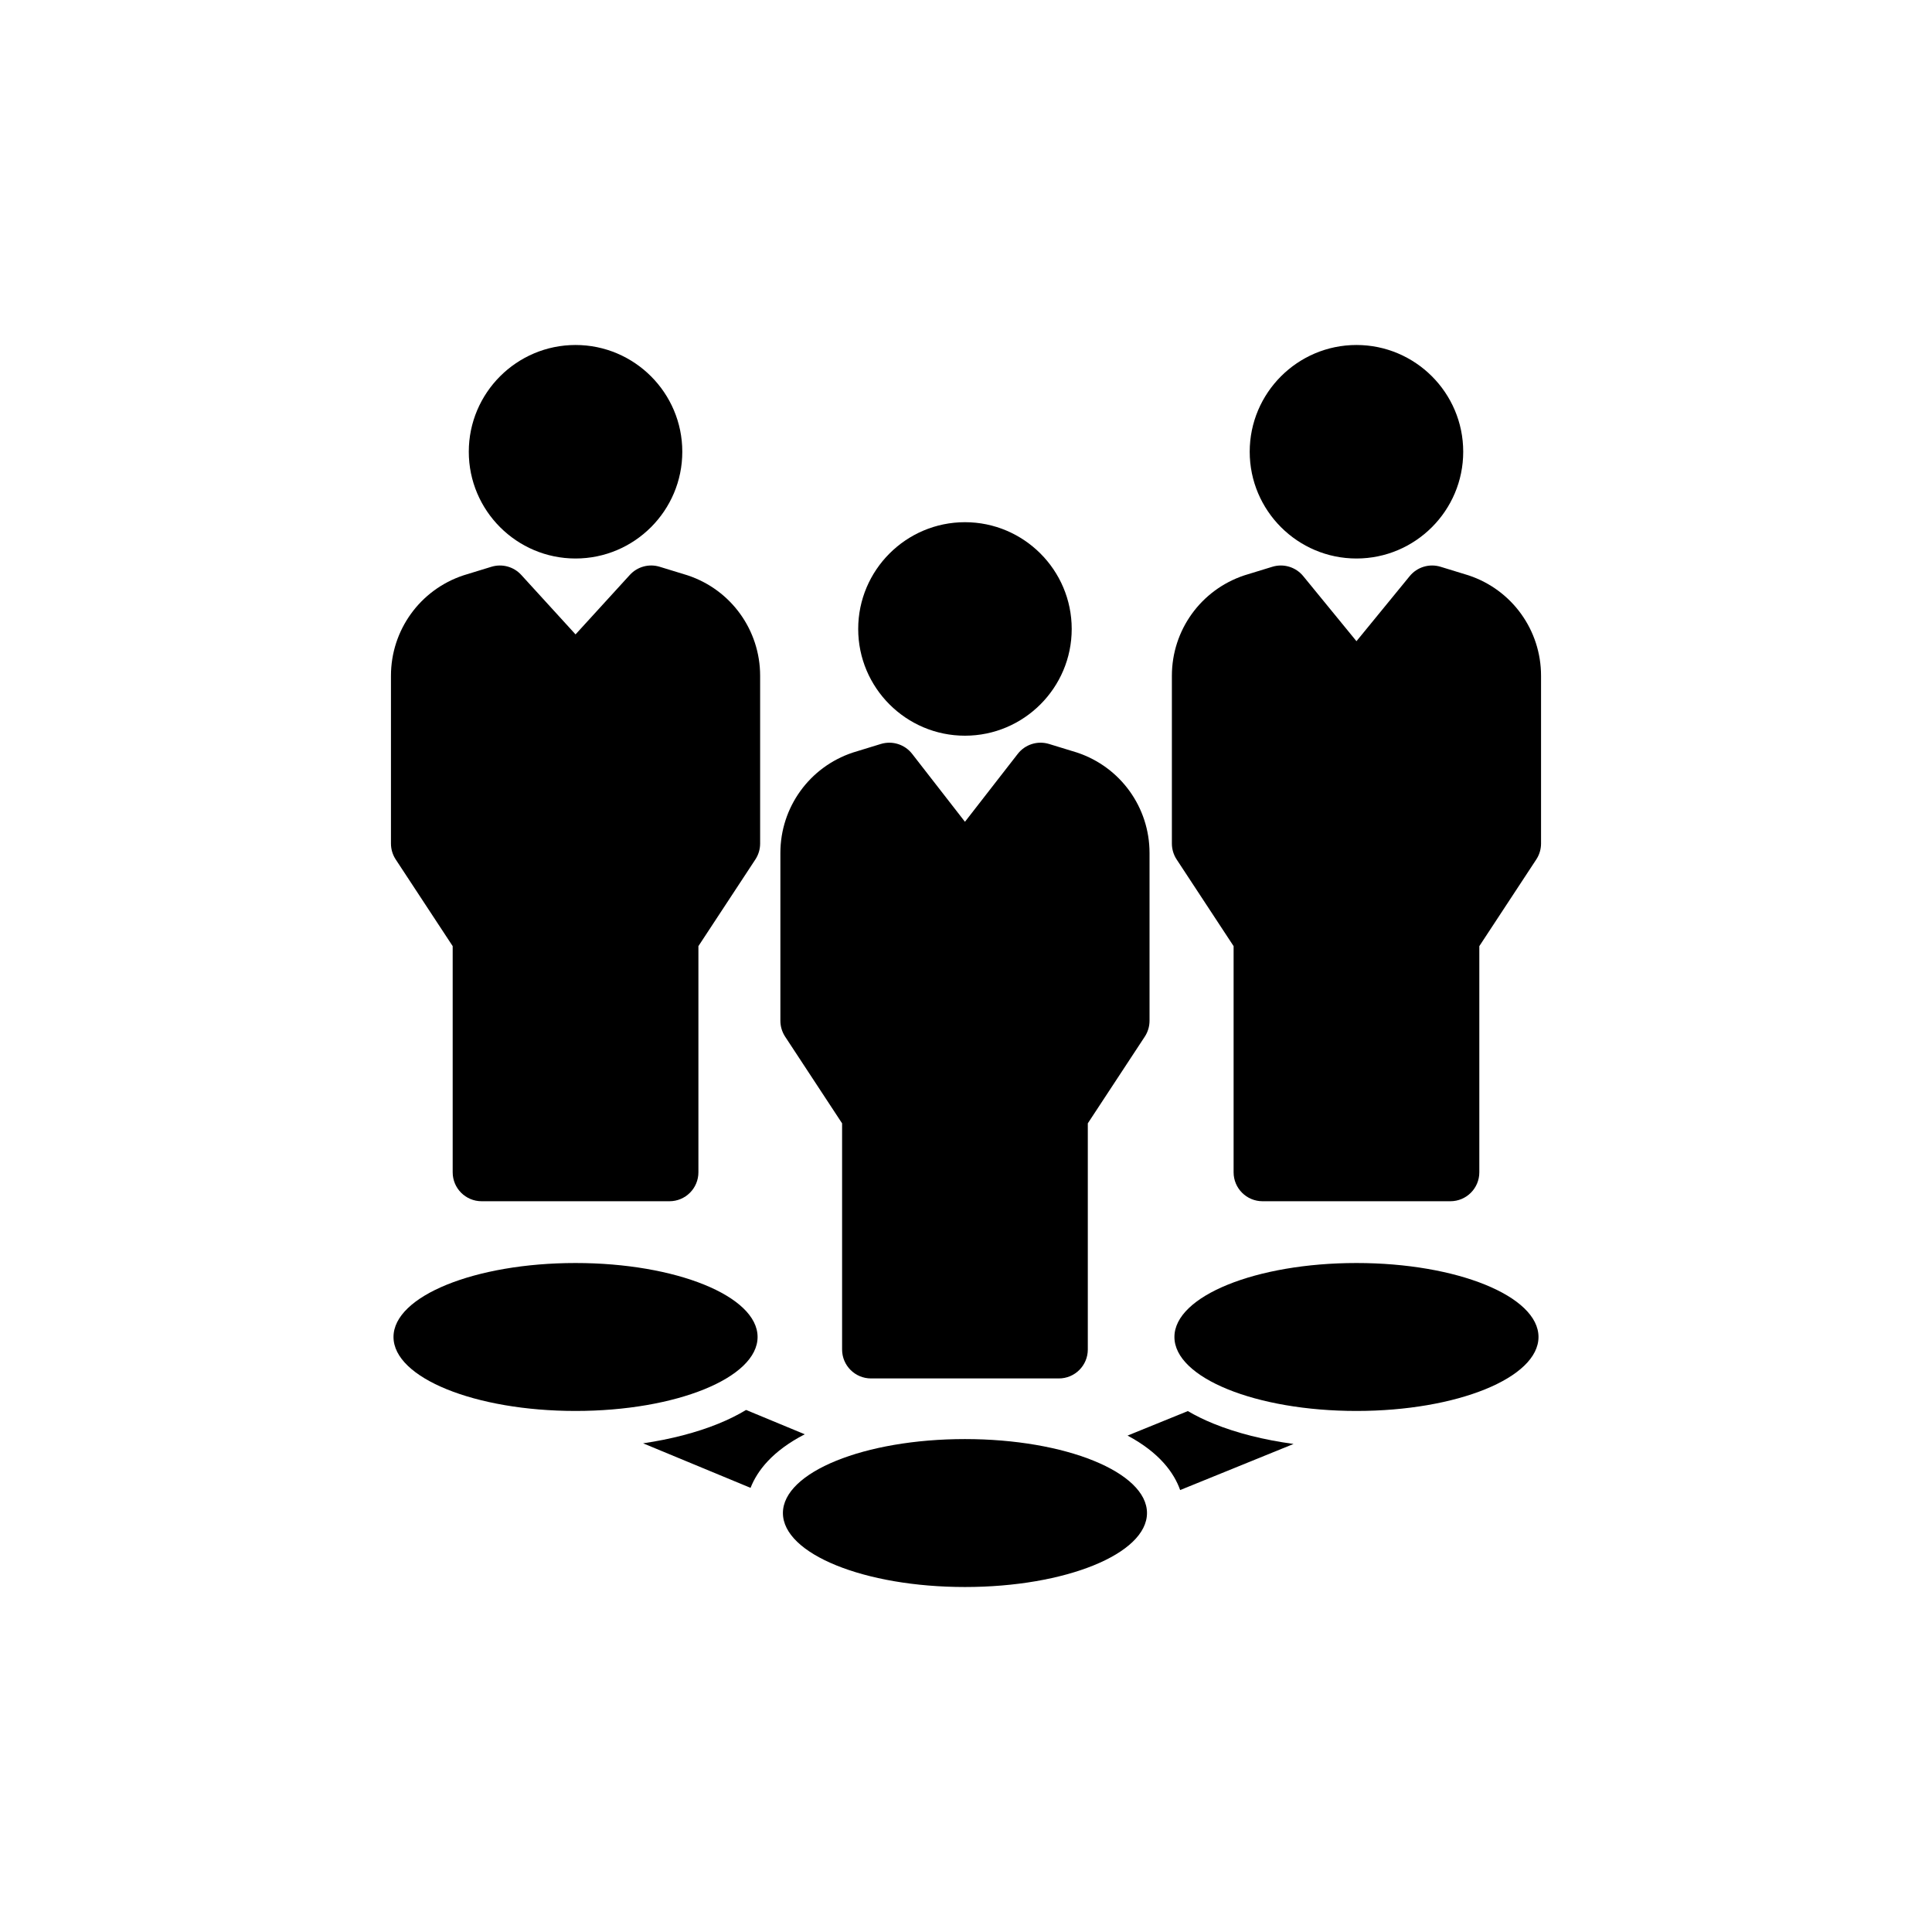 <?xml version="1.0" encoding="utf-8"?>
<!-- Generator: Adobe Illustrator 16.0.0, SVG Export Plug-In . SVG Version: 6.00 Build 0)  -->
<!DOCTYPE svg PUBLIC "-//W3C//DTD SVG 1.1//EN" "http://www.w3.org/Graphics/SVG/1.1/DTD/svg11.dtd">
<svg version="1.1" id="Layer_1" xmlns="http://www.w3.org/2000/svg" xmlns:xlink="http://www.w3.org/1999/xlink" x="0px" y="0px"
	 width="350px" height="350px" viewBox="0 0 350 350" enable-background="new 0 0 350 350" xml:space="preserve">
<g>
	<path d="M104.265,101.178c10.664,0,19.339-8.676,19.339-19.339c0-10.665-8.675-19.34-19.339-19.34s-19.339,8.676-19.339,19.34
		C84.926,92.501,93.601,101.178,104.265,101.178z"/>
	<path d="M245.736,101.178c10.664,0,19.339-8.676,19.339-19.339c0-10.665-8.675-19.34-19.339-19.34s-19.339,8.676-19.339,19.34
		C226.397,92.501,235.072,101.178,245.736,101.178z"/>
	<path d="M174.81,133.279c10.665,0,19.34-8.676,19.34-19.338c0-10.665-8.676-19.34-19.34-19.34c-10.664,0-19.339,8.676-19.339,19.34
		C155.471,124.604,164.146,133.279,174.81,133.279z"/>
	<path d="M152.553,203.505v40.972c0,2.895,2.346,5.24,5.241,5.24h34.032c2.895,0,5.24-2.346,5.24-5.24v-40.972l10.321-15.706
		c0.563-0.855,0.861-1.855,0.861-2.879v-30.397c0-8.262-5.266-15.568-13.104-18.181c-0.04-0.013-0.08-0.026-0.12-0.039l-4.975-1.525
		c-2.08-0.639-4.339,0.076-5.675,1.793l-9.564,12.303l-9.565-12.303c-1.336-1.717-3.594-2.43-5.675-1.793l-4.974,1.525
		c-0.04,0.013-0.08,0.026-0.12,0.039c-7.838,2.612-13.104,9.918-13.104,18.181v30.397c0,1.022,0.299,2.022,0.861,2.879
		L152.553,203.505L152.553,203.505z"/>
	<path d="M82.008,171.402v40.972c0,2.896,2.346,5.241,5.241,5.241h34.033c2.895,0,5.241-2.346,5.241-5.241v-40.972l10.321-15.706
		c0.562-0.854,0.861-1.854,0.861-2.878V122.42c0-8.262-5.266-15.568-13.103-18.181c-0.041-0.013-0.081-0.026-0.121-0.039
		l-4.975-1.526c-1.938-0.595-4.043-0.018-5.408,1.478l-9.833,10.774l-9.832-10.773c-1.366-1.497-3.47-2.071-5.408-1.477
		l-4.975,1.526c-0.04,0.012-0.081,0.025-0.121,0.039c-7.838,2.612-13.103,9.918-13.103,18.18v30.397
		c0,1.023,0.299,2.023,0.861,2.878L82.008,171.402L82.008,171.402z"/>
	<path d="M266.072,104.241c-0.04-0.013-0.081-0.027-0.121-0.039l-4.975-1.526c-2.036-0.624-4.245,0.045-5.594,1.691l-9.646,11.791
		l-9.646-11.791c-1.349-1.646-3.556-2.315-5.594-1.691l-4.975,1.526c-0.04,0.012-0.08,0.025-0.12,0.039
		c-7.838,2.612-13.104,9.918-13.104,18.18v30.397c0,1.023,0.3,2.023,0.861,2.878l10.32,15.706v40.972
		c0,2.895,2.347,5.241,5.242,5.241h34.032c2.895,0,5.24-2.347,5.24-5.241v-40.972l10.321-15.706
		c0.563-0.855,0.861-1.854,0.861-2.878V122.42C279.176,114.159,273.91,106.853,266.072,104.241L266.072,104.241z"/>
	<path d="M135.158,255.426c-1.44,0.873-3.106,1.713-5.038,2.498c-3.952,1.605-8.59,2.805-13.615,3.547l19.465,8.068
		c1.204-3.082,3.931-6.667,9.819-9.707L135.158,255.426L135.158,255.426z"/>
	<ellipse cx="104.265" cy="242.207" rx="32.978" ry="13.4"/>
	<path d="M215.189,255.631l-10.92,4.438c5.829,3.121,8.433,6.777,9.527,9.868l20.547-8.351c-5.349-0.729-10.291-1.966-14.463-3.662
		C218.102,257.202,216.55,256.431,215.189,255.631L215.189,255.631z"/>
	<ellipse cx="174.81" cy="274.102" rx="32.978" ry="13.4"/>
	<ellipse cx="245.736" cy="242.207" rx="32.978" ry="13.4"/>
</g>
</svg>
